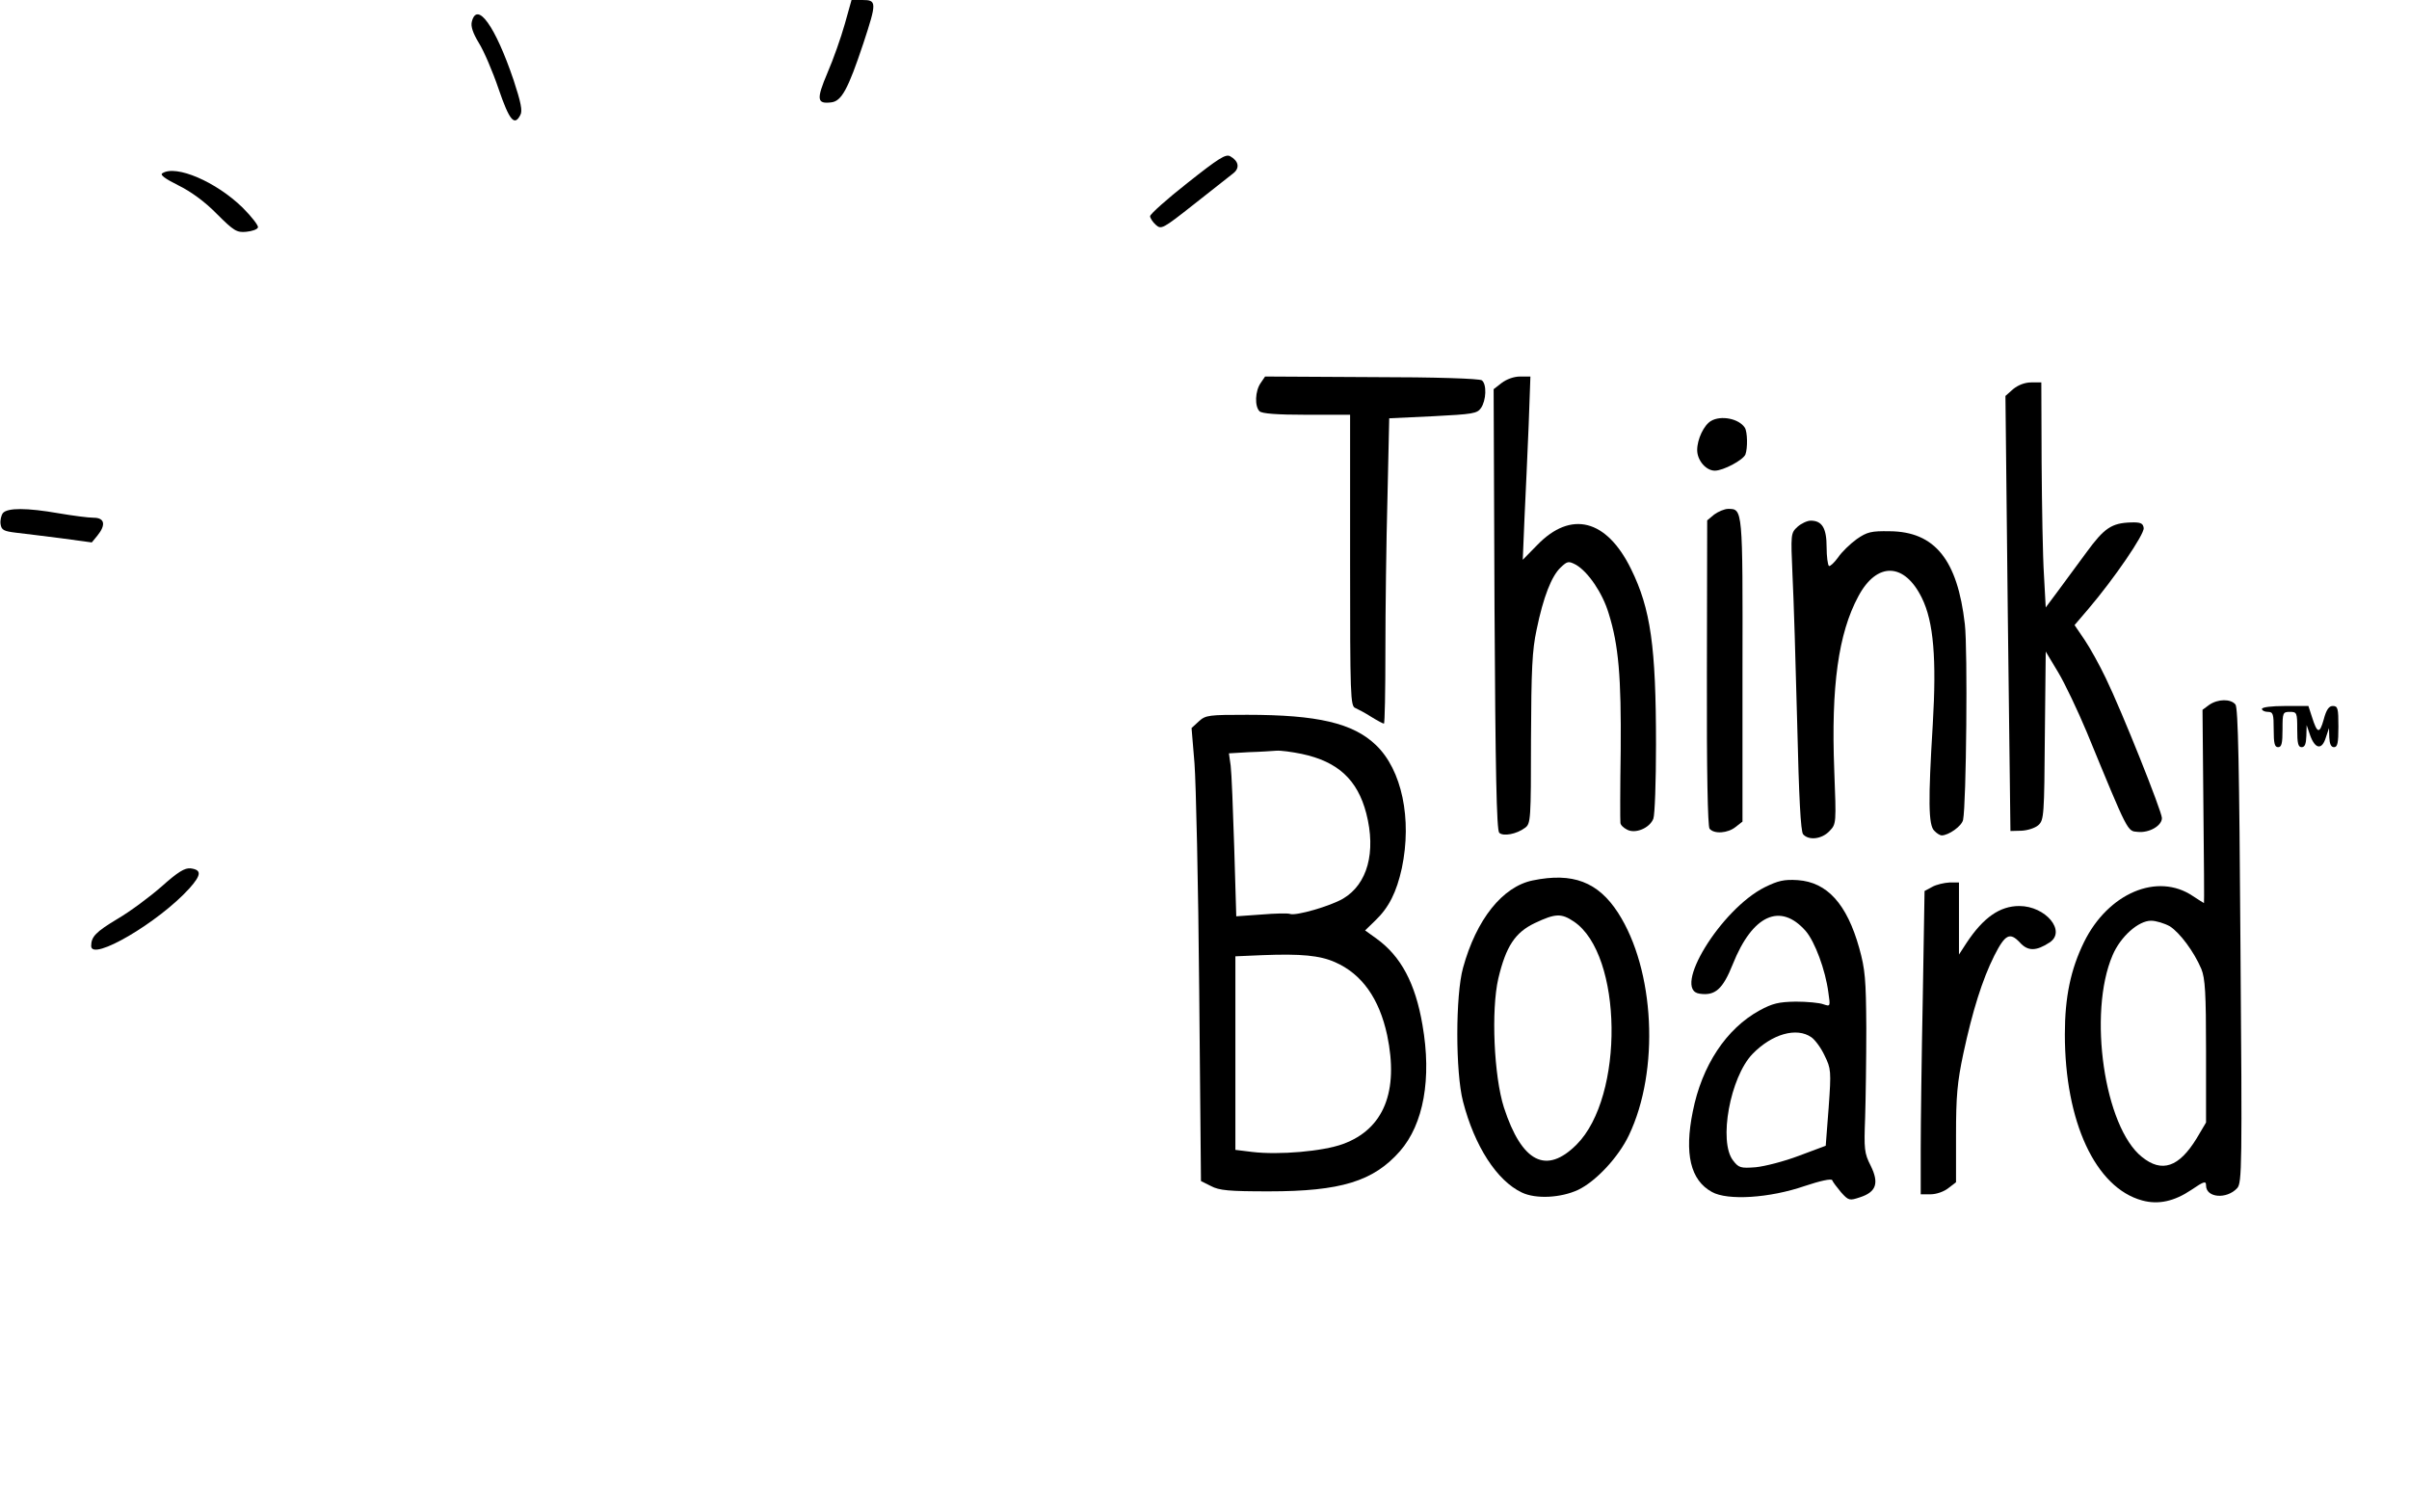 <?xml version="1.0" standalone="no"?>
<!DOCTYPE svg PUBLIC "-//W3C//DTD SVG 20010904//EN"
 "http://www.w3.org/TR/2001/REC-SVG-20010904/DTD/svg10.dtd">
<svg version="1.0" xmlns="http://www.w3.org/2000/svg"
 width="819pt" height="514pt" viewBox="0 0 819 514"
 preserveAspectRatio="xMidYMid meet">
<g transform="translate(0,514) scale(0.1,-0.1)"
fill="#000000" stroke="none">
<path d="M2872 5058 c-13 -46 -39 -120 -59 -166 -38 -90 -36 -106 13 -100 35
4 57 44 109 200 46 140 46 148 -3 148 l-37 0 -23 -82z"/>
<path d="M1604 5066 c-4 -16 4 -39 24 -72 17 -27 47 -97 67 -156 37 -108 54
-128 74 -89 8 14 2 43 -23 119 -62 183 -124 270 -142 198z"/>
<path d="M4037 4518 c-70 -55 -127 -106 -127 -113 0 -6 9 -20 19 -29 19 -17
23 -15 132 71 61 48 121 95 132 104 23 18 18 42 -11 58 -15 8 -39 -7 -145 -91z"/>
<path d="M552 4551 c-9 -5 8 -18 54 -41 43 -21 91 -56 131 -97 58 -58 68 -64
100 -61 20 2 38 8 40 15 2 6 -21 36 -52 67 -90 88 -227 147 -273 117z"/>
<path d="M4286 3838 c-19 -27 -21 -79 -4 -96 8 -8 58 -12 160 -12 l148 0 0
-495 c0 -463 1 -496 18 -502 9 -4 34 -17 54 -30 21 -13 40 -23 43 -23 3 0 5
112 5 248 0 137 3 371 7 519 l6 271 149 7 c135 7 150 9 163 28 18 26 20 81 3
94 -8 6 -157 11 -375 11 l-362 2 -15 -22z"/>
<path d="M5105 3838 l-27 -21 3 -748 c3 -545 7 -751 16 -760 13 -13 59 -5 88
17 19 14 20 27 20 302 1 236 4 302 19 371 23 112 51 183 82 212 23 22 27 22
52 9 41 -24 90 -95 111 -165 34 -108 43 -217 41 -465 -2 -129 -2 -240 -1 -247
0 -7 10 -17 22 -23 28 -16 78 5 90 37 5 13 9 126 9 251 0 334 -18 462 -85 598
-83 169 -204 200 -319 81 l-49 -50 6 144 c4 79 10 219 14 312 l6 167 -35 0
c-21 0 -46 -9 -63 -22z"/>
<path d="M6844 3817 l-26 -23 8 -740 9 -739 38 1 c20 1 46 9 57 19 19 17 20
34 22 304 l3 286 42 -70 c23 -38 67 -131 98 -205 142 -345 137 -335 173 -338
39 -4 82 21 82 47 0 22 -136 363 -191 476 -21 44 -53 102 -72 130 l-34 50 47
55 c87 102 191 254 188 275 -2 16 -10 20 -43 19 -66 -2 -91 -19 -151 -101 -32
-43 -76 -103 -98 -133 l-41 -55 -6 110 c-4 61 -7 233 -8 383 l-1 272 -34 0
c-22 0 -45 -9 -62 -23z"/>
<path d="M5817 3709 c-24 -14 -47 -62 -47 -99 0 -35 30 -70 60 -70 29 0 96 36
104 55 8 22 7 77 -2 91 -20 31 -81 43 -115 23z"/>
<path d="M10 3396 c-6 -8 -10 -25 -8 -38 3 -20 11 -24 53 -29 28 -3 97 -12
154 -19 l103 -14 19 23 c30 37 25 61 -13 61 -18 0 -71 7 -118 15 -109 19 -174
19 -190 1z"/>
<path d="M5828 3391 l-24 -20 -1 -518 c-1 -338 3 -522 9 -530 15 -19 62 -16
89 6 l23 18 0 515 c1 552 1 548 -49 548 -12 0 -33 -9 -47 -19z"/>
<path d="M6111 3349 c-23 -21 -23 -25 -17 -163 4 -78 11 -304 16 -504 6 -257
12 -367 20 -378 19 -22 64 -17 90 11 23 24 23 25 16 207 -11 285 14 465 82
591 63 118 157 115 216 -6 40 -81 50 -207 37 -429 -16 -260 -15 -343 5 -362 8
-9 20 -16 25 -16 24 0 69 32 73 53 11 54 16 579 6 665 -25 219 -102 315 -256
316 -62 1 -76 -2 -112 -27 -22 -16 -51 -44 -63 -62 -13 -18 -27 -31 -31 -29
-4 3 -8 32 -8 64 0 64 -15 90 -54 90 -12 0 -33 -10 -45 -21z"/>
<path d="M7511 2744 l-23 -17 3 -328 c2 -181 3 -329 2 -329 -1 0 -18 11 -38
24 -120 81 -288 10 -370 -157 -45 -92 -65 -186 -65 -313 0 -297 104 -522 263
-565 55 -15 109 -3 167 36 44 30 50 31 50 15 0 -42 70 -48 106 -9 16 18 17 71
11 824 -4 612 -8 809 -17 820 -16 20 -60 19 -89 -1z m-134 -753 c34 -22 82
-86 107 -145 13 -32 16 -81 16 -280 l0 -242 -32 -54 c-60 -98 -118 -118 -186
-63 -128 102 -184 489 -100 685 27 64 88 118 131 118 17 0 46 -9 64 -19z"/>
<path d="M7690 2730 c0 -5 9 -10 20 -10 18 0 20 -7 20 -60 0 -47 3 -60 15 -60
12 0 15 13 15 60 0 57 1 60 25 60 24 0 25 -3 25 -60 0 -47 3 -60 15 -60 11 0
15 11 16 38 l1 37 12 -35 c17 -47 40 -50 53 -8 l11 33 1 -32 c1 -22 6 -33 16
-33 12 0 15 14 15 70 0 62 -2 70 -19 70 -13 0 -22 -12 -31 -46 -14 -50 -22
-48 -40 9 l-12 37 -79 0 c-46 0 -79 -4 -79 -10z"/>
<path d="M4076 2688 l-25 -23 10 -120 c5 -66 13 -412 16 -770 l6 -650 34 -17
c28 -15 61 -18 197 -18 244 0 355 34 445 136 81 92 109 248 77 430 -24 141
-73 233 -156 293 l-39 28 35 34 c46 44 72 96 90 178 35 167 0 334 -88 418 -78
75 -199 103 -438 103 -130 0 -141 -1 -164 -22z m350 -111 c122 -26 189 -87
219 -202 34 -132 4 -241 -79 -290 -45 -26 -160 -59 -180 -52 -7 3 -51 2 -98
-2 l-85 -6 -7 235 c-4 129 -9 254 -12 277 l-6 42 68 4 c38 1 80 4 94 5 14 1
52 -4 86 -11z m113 -708 c91 -40 150 -123 177 -248 40 -191 -11 -319 -150
-370 -68 -25 -218 -38 -309 -27 l-57 7 0 329 0 329 93 4 c131 5 194 -1 246
-24z"/>
<path d="M549 2126 c-40 -35 -107 -85 -150 -110 -73 -44 -89 -60 -89 -92 0
-54 229 80 334 196 41 46 42 63 4 68 -20 2 -43 -12 -99 -62z"/>
<path d="M5211 2147 c-103 -21 -192 -133 -237 -297 -26 -93 -26 -356 0 -455
39 -151 115 -269 200 -309 48 -23 133 -18 191 9 61 29 138 112 173 186 105
220 88 562 -37 756 -68 105 -154 138 -290 110z m140 -140 c166 -112 172 -595
9 -758 -103 -103 -186 -61 -247 126 -34 106 -44 331 -19 439 26 109 57 156
124 188 70 33 90 34 133 5z"/>
<path d="M6000 2124 c-150 -75 -317 -349 -222 -362 53 -8 79 15 113 100 67
168 162 211 248 113 31 -36 67 -132 77 -209 7 -48 7 -48 -17 -40 -13 5 -55 9
-94 9 -58 -1 -79 -6 -123 -30 -113 -62 -196 -187 -227 -344 -29 -143 -8 -233
65 -273 53 -30 196 -21 315 20 54 18 91 26 94 20 2 -6 16 -24 30 -41 26 -29
29 -29 65 -17 55 18 65 48 36 107 -22 43 -23 57 -19 163 2 63 4 201 4 305 -1
167 -4 200 -24 272 -42 150 -109 224 -209 231 -47 3 -67 -2 -112 -24z m158
-510 c12 -8 33 -36 45 -62 22 -45 23 -52 14 -177 l-10 -130 -91 -34 c-50 -19
-116 -36 -147 -39 -51 -4 -58 -2 -77 23 -50 64 -10 283 66 362 66 68 150 92
200 57z"/>
<path d="M6569 2125 l-26 -14 -6 -362 c-4 -199 -7 -431 -7 -516 l0 -153 34 0
c19 0 45 9 60 21 l26 20 0 160 c0 132 4 179 25 278 31 144 64 250 105 332 37
73 53 81 87 45 27 -30 55 -30 101 0 58 38 -13 124 -103 124 -66 0 -122 -39
-179 -125 l-26 -40 0 123 0 122 -32 0 c-18 -1 -45 -7 -59 -15z"/>
</g>
</svg>
